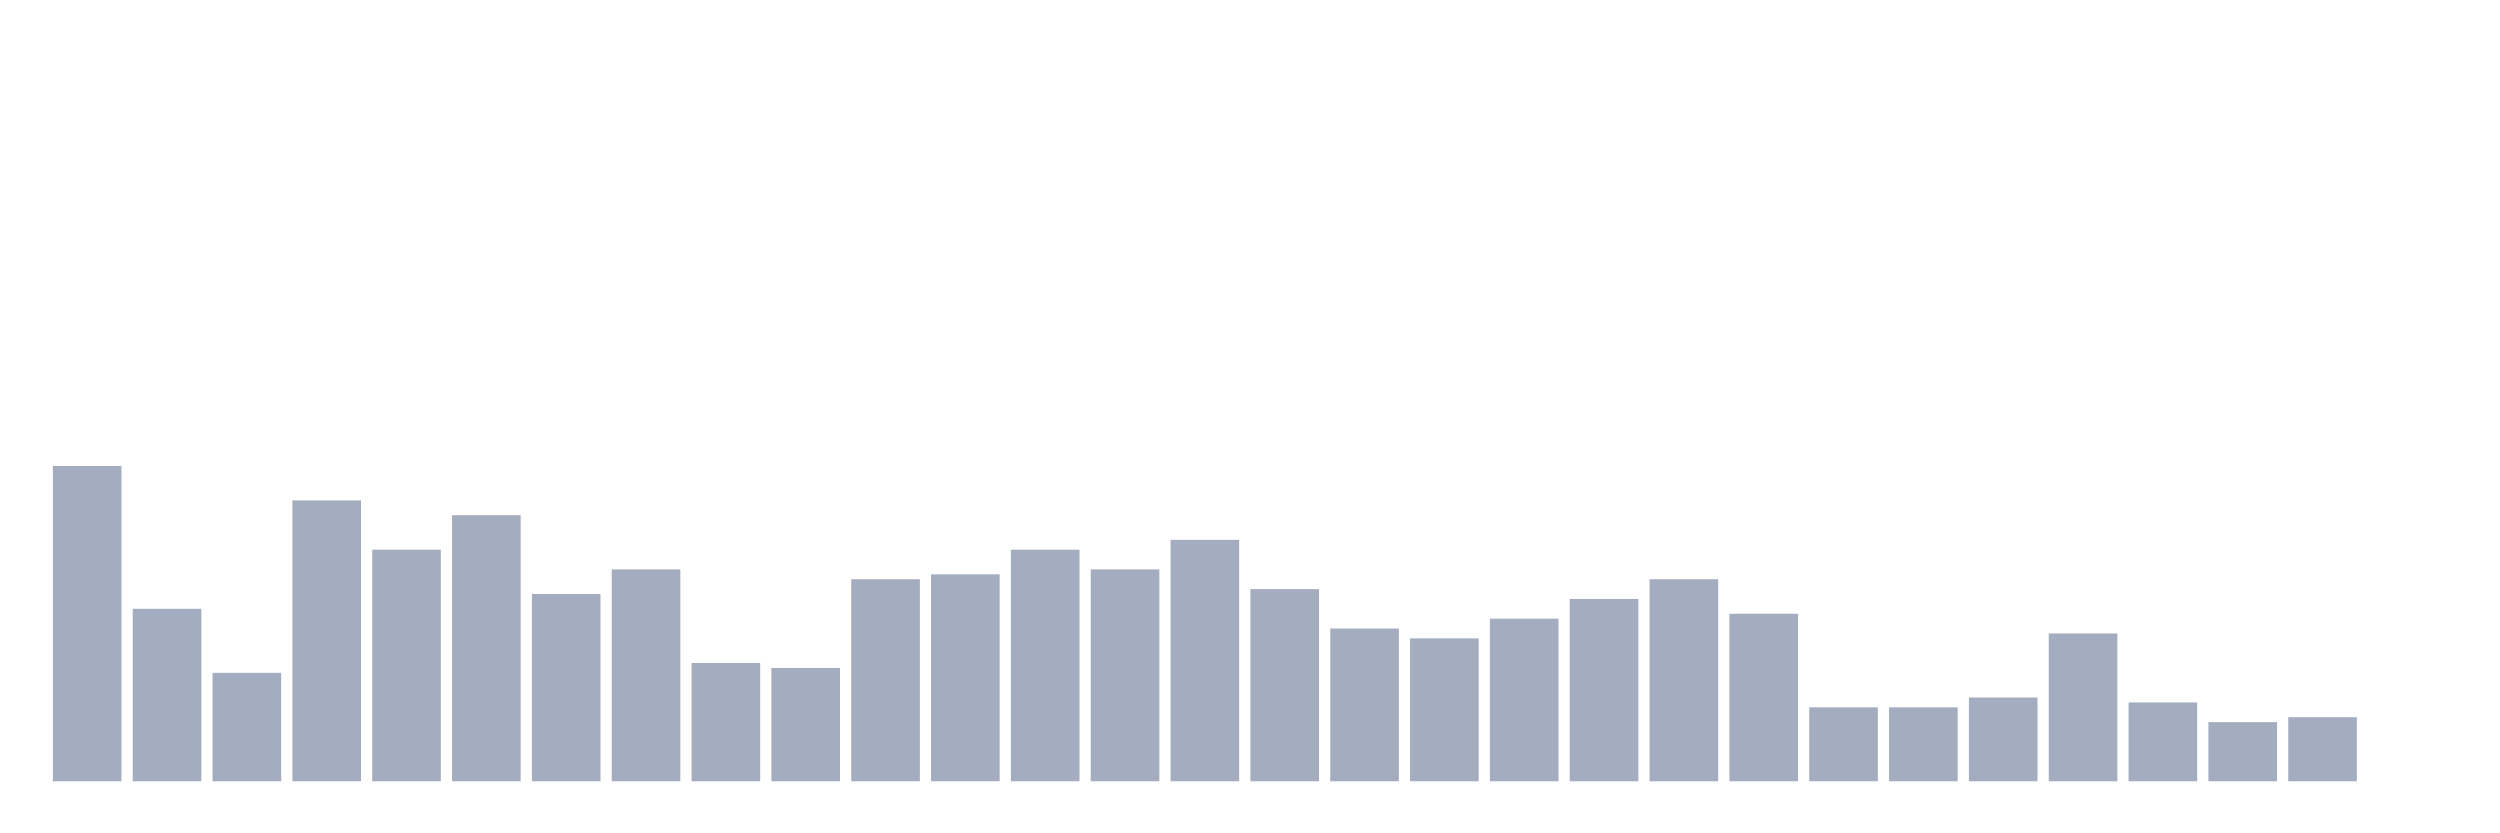 <svg xmlns="http://www.w3.org/2000/svg" viewBox="0 0 480 160"><g transform="translate(10,10)"><rect class="bar" x="0.153" width="13.175" y="79.459" height="60.541" fill="rgb(164,173,192)"></rect><rect class="bar" x="15.482" width="13.175" y="106.892" height="33.108" fill="rgb(164,173,192)"></rect><rect class="bar" x="30.81" width="13.175" y="119.189" height="20.811" fill="rgb(164,173,192)"></rect><rect class="bar" x="46.138" width="13.175" y="86.081" height="53.919" fill="rgb(164,173,192)"></rect><rect class="bar" x="61.466" width="13.175" y="95.541" height="44.459" fill="rgb(164,173,192)"></rect><rect class="bar" x="76.794" width="13.175" y="88.919" height="51.081" fill="rgb(164,173,192)"></rect><rect class="bar" x="92.123" width="13.175" y="104.054" height="35.946" fill="rgb(164,173,192)"></rect><rect class="bar" x="107.451" width="13.175" y="99.324" height="40.676" fill="rgb(164,173,192)"></rect><rect class="bar" x="122.779" width="13.175" y="117.297" height="22.703" fill="rgb(164,173,192)"></rect><rect class="bar" x="138.107" width="13.175" y="118.243" height="21.757" fill="rgb(164,173,192)"></rect><rect class="bar" x="153.436" width="13.175" y="101.216" height="38.784" fill="rgb(164,173,192)"></rect><rect class="bar" x="168.764" width="13.175" y="100.27" height="39.73" fill="rgb(164,173,192)"></rect><rect class="bar" x="184.092" width="13.175" y="95.541" height="44.459" fill="rgb(164,173,192)"></rect><rect class="bar" x="199.42" width="13.175" y="99.324" height="40.676" fill="rgb(164,173,192)"></rect><rect class="bar" x="214.748" width="13.175" y="93.649" height="46.351" fill="rgb(164,173,192)"></rect><rect class="bar" x="230.077" width="13.175" y="103.108" height="36.892" fill="rgb(164,173,192)"></rect><rect class="bar" x="245.405" width="13.175" y="110.676" height="29.324" fill="rgb(164,173,192)"></rect><rect class="bar" x="260.733" width="13.175" y="112.568" height="27.432" fill="rgb(164,173,192)"></rect><rect class="bar" x="276.061" width="13.175" y="108.784" height="31.216" fill="rgb(164,173,192)"></rect><rect class="bar" x="291.39" width="13.175" y="105" height="35" fill="rgb(164,173,192)"></rect><rect class="bar" x="306.718" width="13.175" y="101.216" height="38.784" fill="rgb(164,173,192)"></rect><rect class="bar" x="322.046" width="13.175" y="107.838" height="32.162" fill="rgb(164,173,192)"></rect><rect class="bar" x="337.374" width="13.175" y="125.811" height="14.189" fill="rgb(164,173,192)"></rect><rect class="bar" x="352.702" width="13.175" y="125.811" height="14.189" fill="rgb(164,173,192)"></rect><rect class="bar" x="368.031" width="13.175" y="123.919" height="16.081" fill="rgb(164,173,192)"></rect><rect class="bar" x="383.359" width="13.175" y="111.622" height="28.378" fill="rgb(164,173,192)"></rect><rect class="bar" x="398.687" width="13.175" y="124.865" height="15.135" fill="rgb(164,173,192)"></rect><rect class="bar" x="414.015" width="13.175" y="128.649" height="11.351" fill="rgb(164,173,192)"></rect><rect class="bar" x="429.344" width="13.175" y="127.703" height="12.297" fill="rgb(164,173,192)"></rect><rect class="bar" x="444.672" width="13.175" y="140" height="0" fill="rgb(164,173,192)"></rect></g></svg>